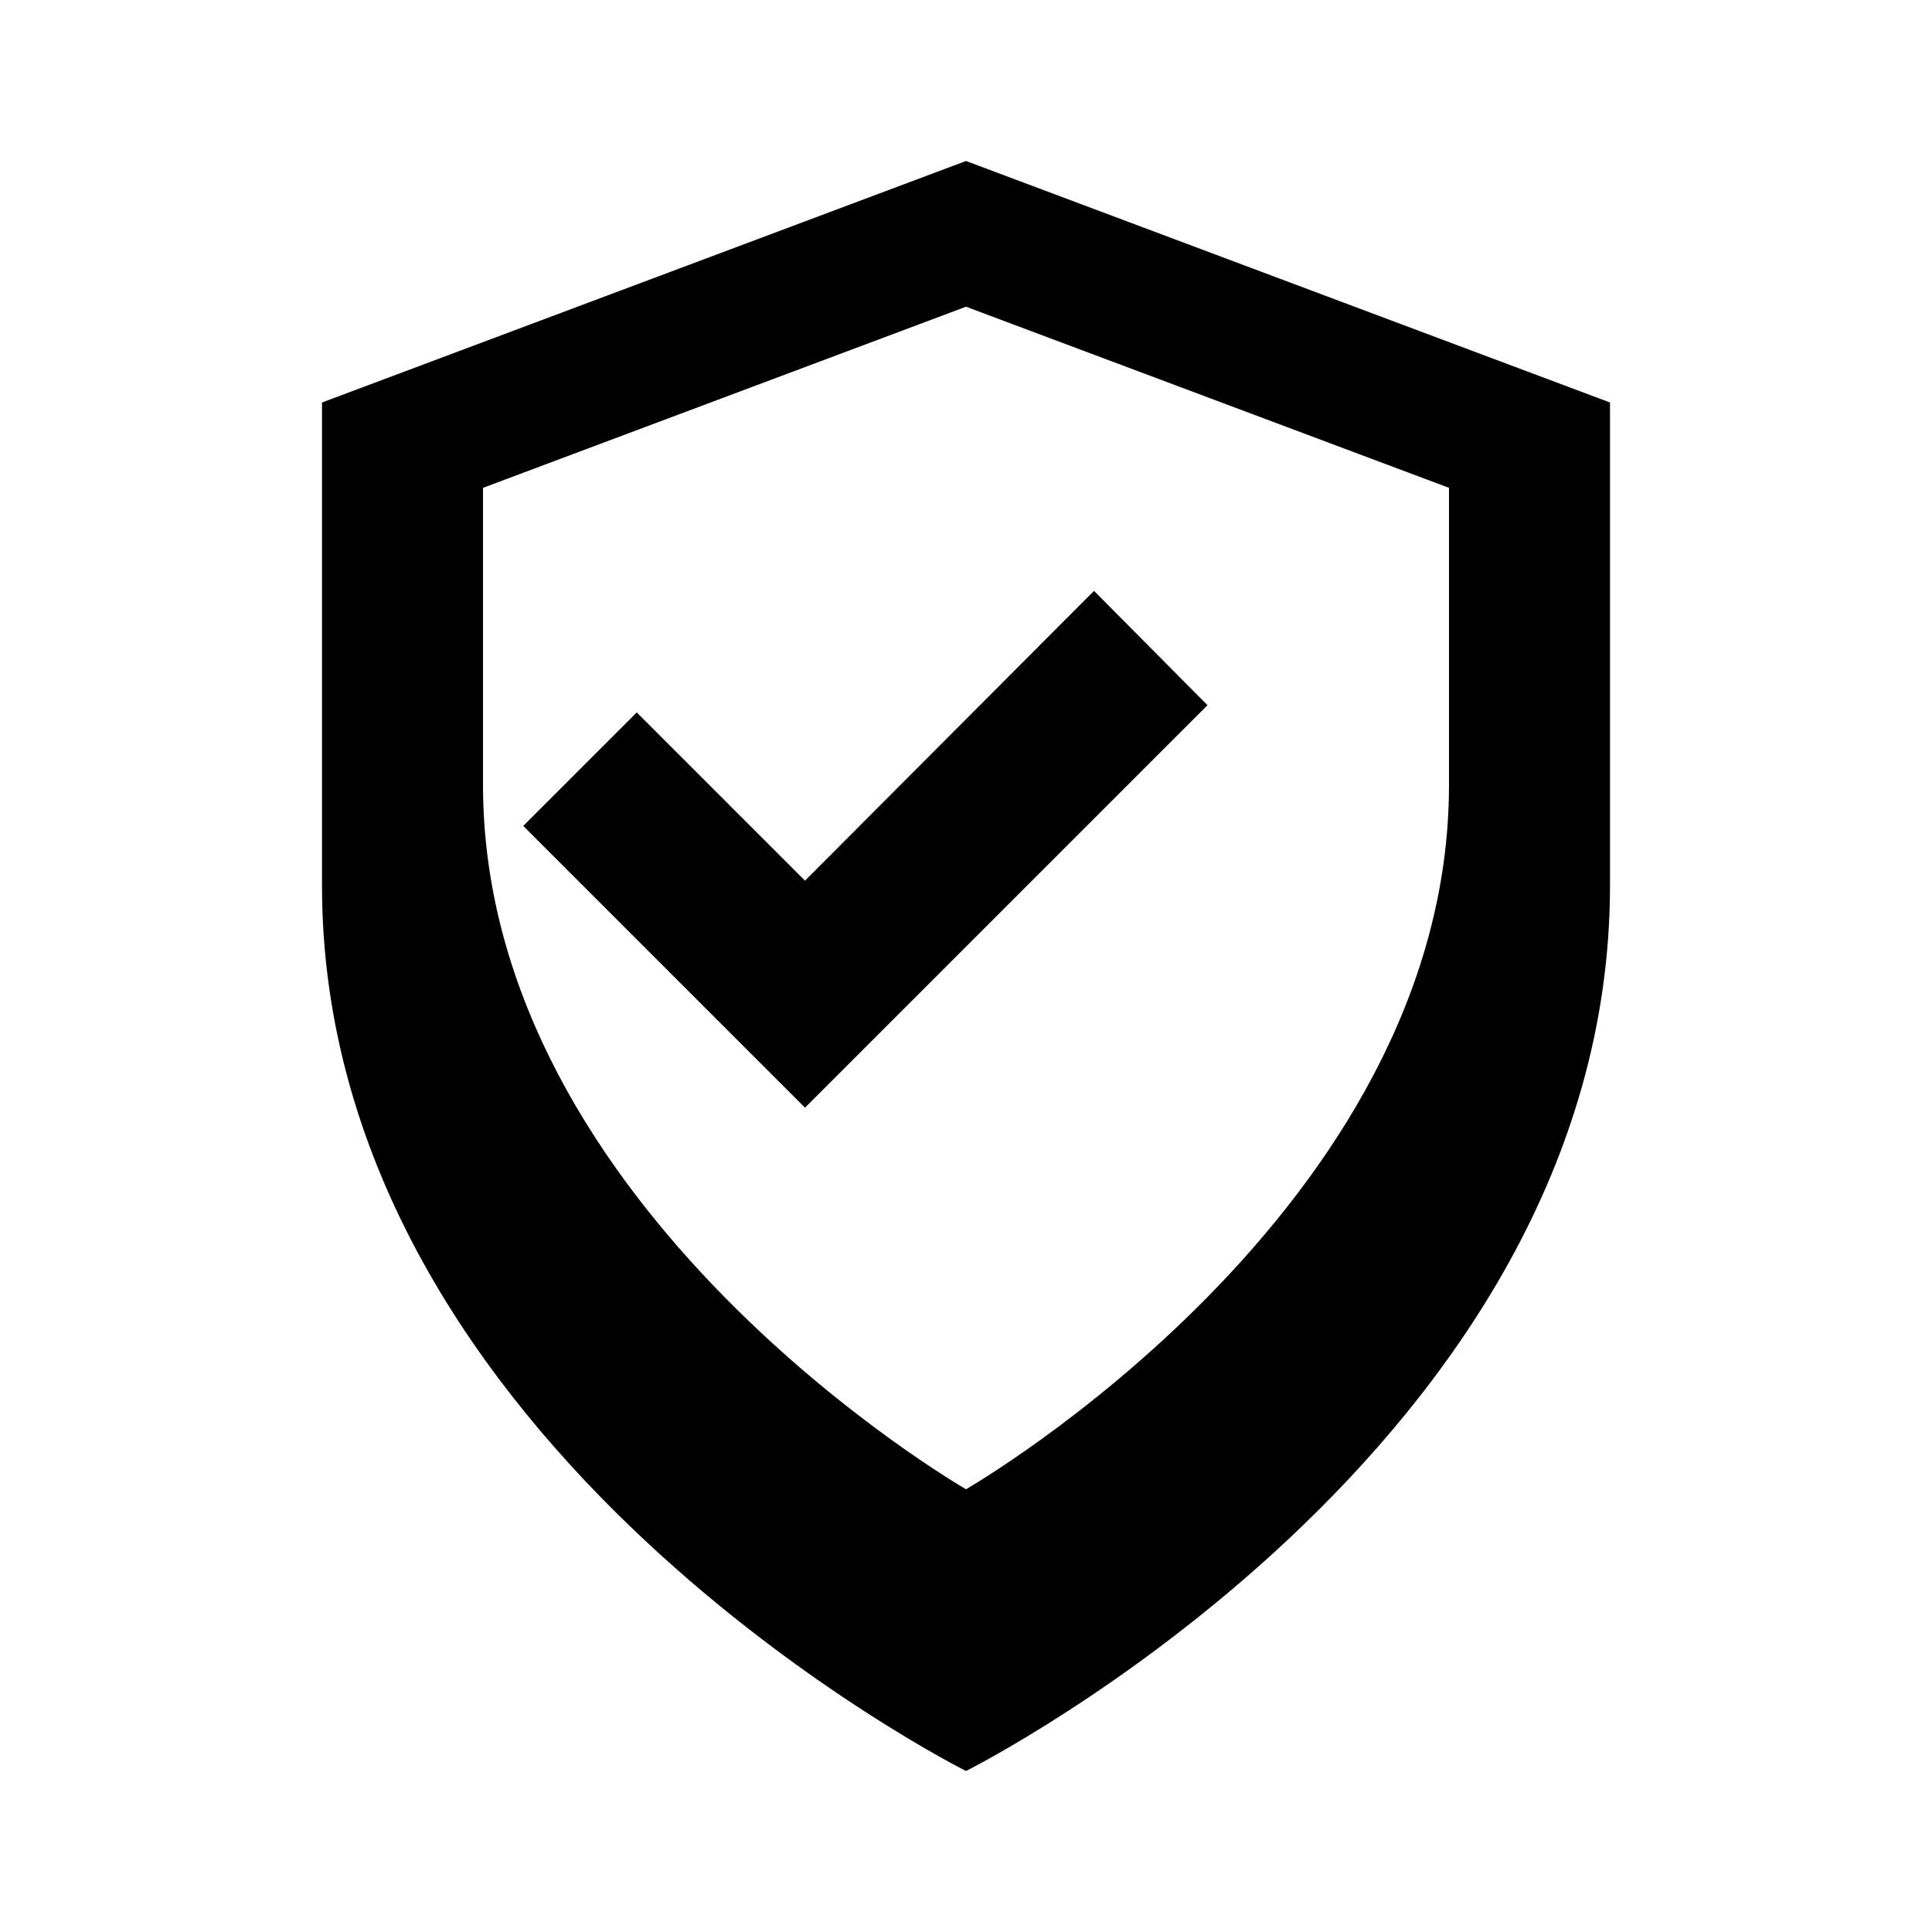 <?xml version="1.0" encoding="UTF-8"?>
<svg xmlns="http://www.w3.org/2000/svg" viewBox="0 0 24 24">
  <path d="M12 22s8-4 8-11V5l-8-3-8 3v6c0 7 8 11 8 11zm0-18.19l6 2.25v3.69c0 5.3-6 8.75-6 8.75s-6-3.45-6-8.75V6.06l6-2.25zm-2 9.95l5-5-1.41-1.42L10 10.94 7.91 8.85 6.5 10.26l3.5 3.5z" />
</svg> 